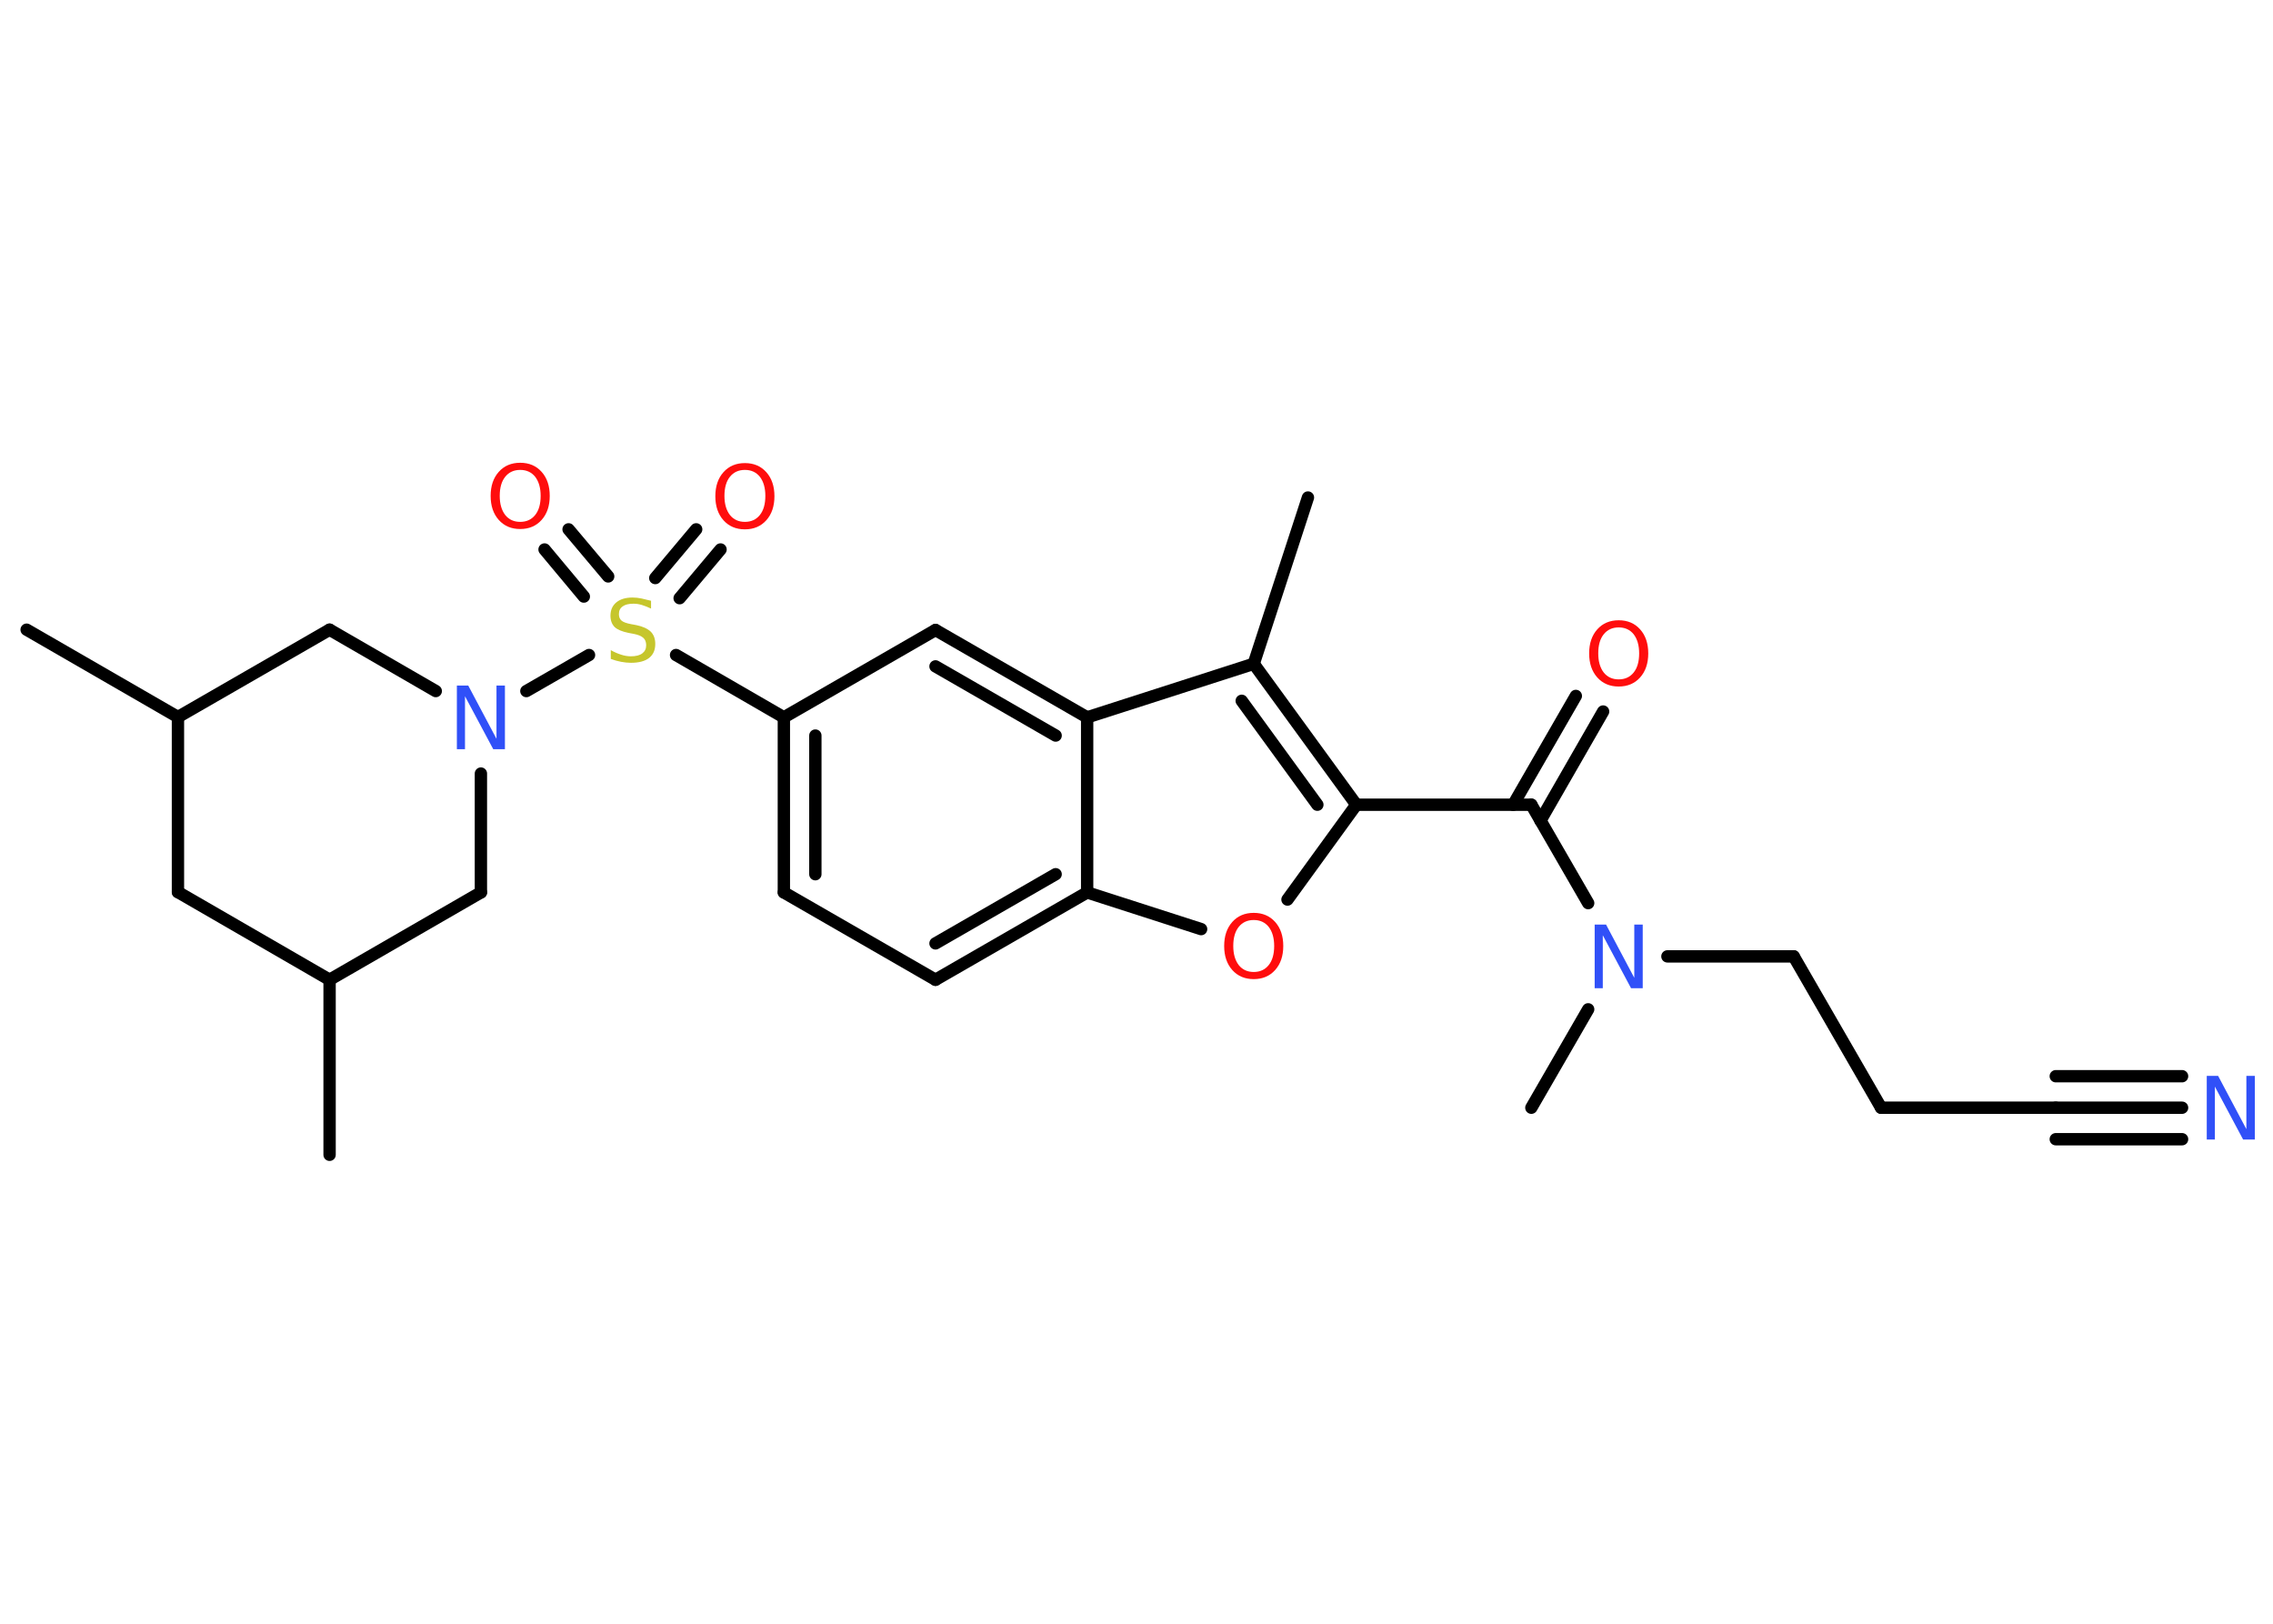 <?xml version='1.0' encoding='UTF-8'?>
<!DOCTYPE svg PUBLIC "-//W3C//DTD SVG 1.1//EN" "http://www.w3.org/Graphics/SVG/1.1/DTD/svg11.dtd">
<svg version='1.2' xmlns='http://www.w3.org/2000/svg' xmlns:xlink='http://www.w3.org/1999/xlink' width='70.0mm' height='50.0mm' viewBox='0 0 70.0 50.0'>
  <desc>Generated by the Chemistry Development Kit (http://github.com/cdk)</desc>
  <g stroke-linecap='round' stroke-linejoin='round' stroke='#000000' stroke-width='.38' fill='#FF0D0D'>
    <rect x='.0' y='.0' width='70.0' height='50.0' fill='#FFFFFF' stroke='none'/>
    <g id='mol1' class='mol'>
      <line id='mol1bnd1' class='bond' x1='40.28' y1='15.32' x2='38.61' y2='20.44'/>
      <g id='mol1bnd2' class='bond'>
        <line x1='41.77' y1='24.78' x2='38.61' y2='20.44'/>
        <line x1='40.57' y1='24.78' x2='38.24' y2='21.58'/>
      </g>
      <line id='mol1bnd3' class='bond' x1='41.77' y1='24.78' x2='47.16' y2='24.78'/>
      <g id='mol1bnd4' class='bond'>
        <line x1='46.6' y1='24.78' x2='48.53' y2='21.43'/>
        <line x1='47.44' y1='25.27' x2='49.37' y2='21.91'/>
      </g>
      <line id='mol1bnd5' class='bond' x1='47.16' y1='24.78' x2='48.91' y2='27.81'/>
      <line id='mol1bnd6' class='bond' x1='48.91' y1='31.08' x2='47.16' y2='34.11'/>
      <line id='mol1bnd7' class='bond' x1='51.35' y1='29.45' x2='55.24' y2='29.45'/>
      <line id='mol1bnd8' class='bond' x1='55.24' y1='29.45' x2='57.93' y2='34.11'/>
      <line id='mol1bnd9' class='bond' x1='57.93' y1='34.11' x2='63.31' y2='34.11'/>
      <g id='mol1bnd10' class='bond'>
        <line x1='63.31' y1='34.11' x2='67.2' y2='34.11'/>
        <line x1='63.31' y1='33.14' x2='67.2' y2='33.14'/>
        <line x1='63.31' y1='35.08' x2='67.2' y2='35.08'/>
      </g>
      <line id='mol1bnd11' class='bond' x1='41.77' y1='24.78' x2='39.65' y2='27.7'/>
      <line id='mol1bnd12' class='bond' x1='36.99' y1='28.61' x2='33.48' y2='27.48'/>
      <g id='mol1bnd13' class='bond'>
        <line x1='28.81' y1='30.17' x2='33.48' y2='27.48'/>
        <line x1='28.81' y1='29.05' x2='32.51' y2='26.92'/>
      </g>
      <line id='mol1bnd14' class='bond' x1='28.81' y1='30.17' x2='24.14' y2='27.48'/>
      <g id='mol1bnd15' class='bond'>
        <line x1='24.14' y1='22.09' x2='24.14' y2='27.48'/>
        <line x1='25.11' y1='22.65' x2='25.11' y2='26.92'/>
      </g>
      <line id='mol1bnd16' class='bond' x1='24.14' y1='22.09' x2='20.82' y2='20.17'/>
      <g id='mol1bnd17' class='bond'>
        <line x1='20.18' y1='17.8' x2='21.44' y2='16.3'/>
        <line x1='20.93' y1='18.42' x2='22.19' y2='16.92'/>
      </g>
      <g id='mol1bnd18' class='bond'>
        <line x1='17.98' y1='18.37' x2='16.77' y2='16.92'/>
        <line x1='18.73' y1='17.75' x2='17.51' y2='16.3'/>
      </g>
      <line id='mol1bnd19' class='bond' x1='18.14' y1='20.17' x2='16.21' y2='21.28'/>
      <line id='mol1bnd20' class='bond' x1='14.81' y1='23.82' x2='14.81' y2='27.48'/>
      <line id='mol1bnd21' class='bond' x1='14.81' y1='27.48' x2='10.15' y2='30.17'/>
      <line id='mol1bnd22' class='bond' x1='10.15' y1='30.17' x2='10.15' y2='35.56'/>
      <line id='mol1bnd23' class='bond' x1='10.15' y1='30.17' x2='5.48' y2='27.47'/>
      <line id='mol1bnd24' class='bond' x1='5.48' y1='27.47' x2='5.48' y2='22.08'/>
      <line id='mol1bnd25' class='bond' x1='5.48' y1='22.08' x2='.82' y2='19.39'/>
      <line id='mol1bnd26' class='bond' x1='5.48' y1='22.08' x2='10.15' y2='19.39'/>
      <line id='mol1bnd27' class='bond' x1='13.42' y1='21.28' x2='10.15' y2='19.39'/>
      <line id='mol1bnd28' class='bond' x1='24.14' y1='22.09' x2='28.81' y2='19.4'/>
      <g id='mol1bnd29' class='bond'>
        <line x1='33.48' y1='22.09' x2='28.81' y2='19.4'/>
        <line x1='32.51' y1='22.65' x2='28.81' y2='20.52'/>
      </g>
      <line id='mol1bnd30' class='bond' x1='38.61' y1='20.44' x2='33.48' y2='22.09'/>
      <line id='mol1bnd31' class='bond' x1='33.48' y1='27.48' x2='33.48' y2='22.09'/>
      <path id='mol1atm5' class='atom' d='M49.85 19.32q-.29 .0 -.46 .21q-.17 .21 -.17 .59q.0 .37 .17 .59q.17 .21 .46 .21q.29 .0 .46 -.21q.17 -.21 .17 -.59q.0 -.37 -.17 -.59q-.17 -.21 -.46 -.21zM49.85 19.1q.41 .0 .66 .28q.25 .28 .25 .74q.0 .46 -.25 .74q-.25 .28 -.66 .28q-.41 .0 -.66 -.28q-.25 -.28 -.25 -.74q.0 -.46 .25 -.74q.25 -.28 .66 -.28z' stroke='none'/>
      <path id='mol1atm6' class='atom' d='M49.11 28.47h.35l.87 1.64v-1.64h.26v1.96h-.36l-.87 -1.63v1.63h-.25v-1.96z' stroke='none' fill='#3050F8'/>
      <path id='mol1atm11' class='atom' d='M67.96 33.13h.35l.87 1.64v-1.64h.26v1.96h-.36l-.87 -1.63v1.63h-.25v-1.96z' stroke='none' fill='#3050F8'/>
      <path id='mol1atm12' class='atom' d='M38.61 28.33q-.29 .0 -.46 .21q-.17 .21 -.17 .59q.0 .37 .17 .59q.17 .21 .46 .21q.29 .0 .46 -.21q.17 -.21 .17 -.59q.0 -.37 -.17 -.59q-.17 -.21 -.46 -.21zM38.61 28.11q.41 .0 .66 .28q.25 .28 .25 .74q.0 .46 -.25 .74q-.25 .28 -.66 .28q-.41 .0 -.66 -.28q-.25 -.28 -.25 -.74q.0 -.46 .25 -.74q.25 -.28 .66 -.28z' stroke='none'/>
      <path id='mol1atm17' class='atom' d='M20.05 18.48v.26q-.15 -.07 -.28 -.11q-.13 -.04 -.26 -.04q-.22 .0 -.33 .08q-.12 .08 -.12 .24q.0 .13 .08 .2q.08 .07 .3 .11l.16 .03q.29 .06 .44 .2q.14 .14 .14 .38q.0 .28 -.19 .43q-.19 .15 -.56 .15q-.14 .0 -.3 -.03q-.16 -.03 -.32 -.09v-.27q.16 .09 .32 .14q.15 .05 .3 .05q.23 .0 .35 -.09q.12 -.09 .12 -.25q.0 -.15 -.09 -.23q-.09 -.08 -.29 -.12l-.16 -.03q-.3 -.06 -.43 -.18q-.13 -.13 -.13 -.35q.0 -.26 .18 -.41q.18 -.15 .5 -.15q.14 .0 .28 .03q.14 .03 .29 .07z' stroke='none' fill='#C6C62C'/>
      <path id='mol1atm18' class='atom' d='M22.94 14.47q-.29 .0 -.46 .21q-.17 .21 -.17 .59q.0 .37 .17 .59q.17 .21 .46 .21q.29 .0 .46 -.21q.17 -.21 .17 -.59q.0 -.37 -.17 -.59q-.17 -.21 -.46 -.21zM22.94 14.26q.41 .0 .66 .28q.25 .28 .25 .74q.0 .46 -.25 .74q-.25 .28 -.66 .28q-.41 .0 -.66 -.28q-.25 -.28 -.25 -.74q.0 -.46 .25 -.74q.25 -.28 .66 -.28z' stroke='none'/>
      <path id='mol1atm19' class='atom' d='M16.02 14.47q-.29 .0 -.46 .21q-.17 .21 -.17 .59q.0 .37 .17 .59q.17 .21 .46 .21q.29 .0 .46 -.21q.17 -.21 .17 -.59q.0 -.37 -.17 -.59q-.17 -.21 -.46 -.21zM16.02 14.25q.41 .0 .66 .28q.25 .28 .25 .74q.0 .46 -.25 .74q-.25 .28 -.66 .28q-.41 .0 -.66 -.28q-.25 -.28 -.25 -.74q.0 -.46 .25 -.74q.25 -.28 .66 -.28z' stroke='none'/>
      <path id='mol1atm20' class='atom' d='M14.07 21.11h.35l.87 1.64v-1.64h.26v1.96h-.36l-.87 -1.63v1.63h-.25v-1.96z' stroke='none' fill='#3050F8'/>
    </g>
  </g>
</svg>
